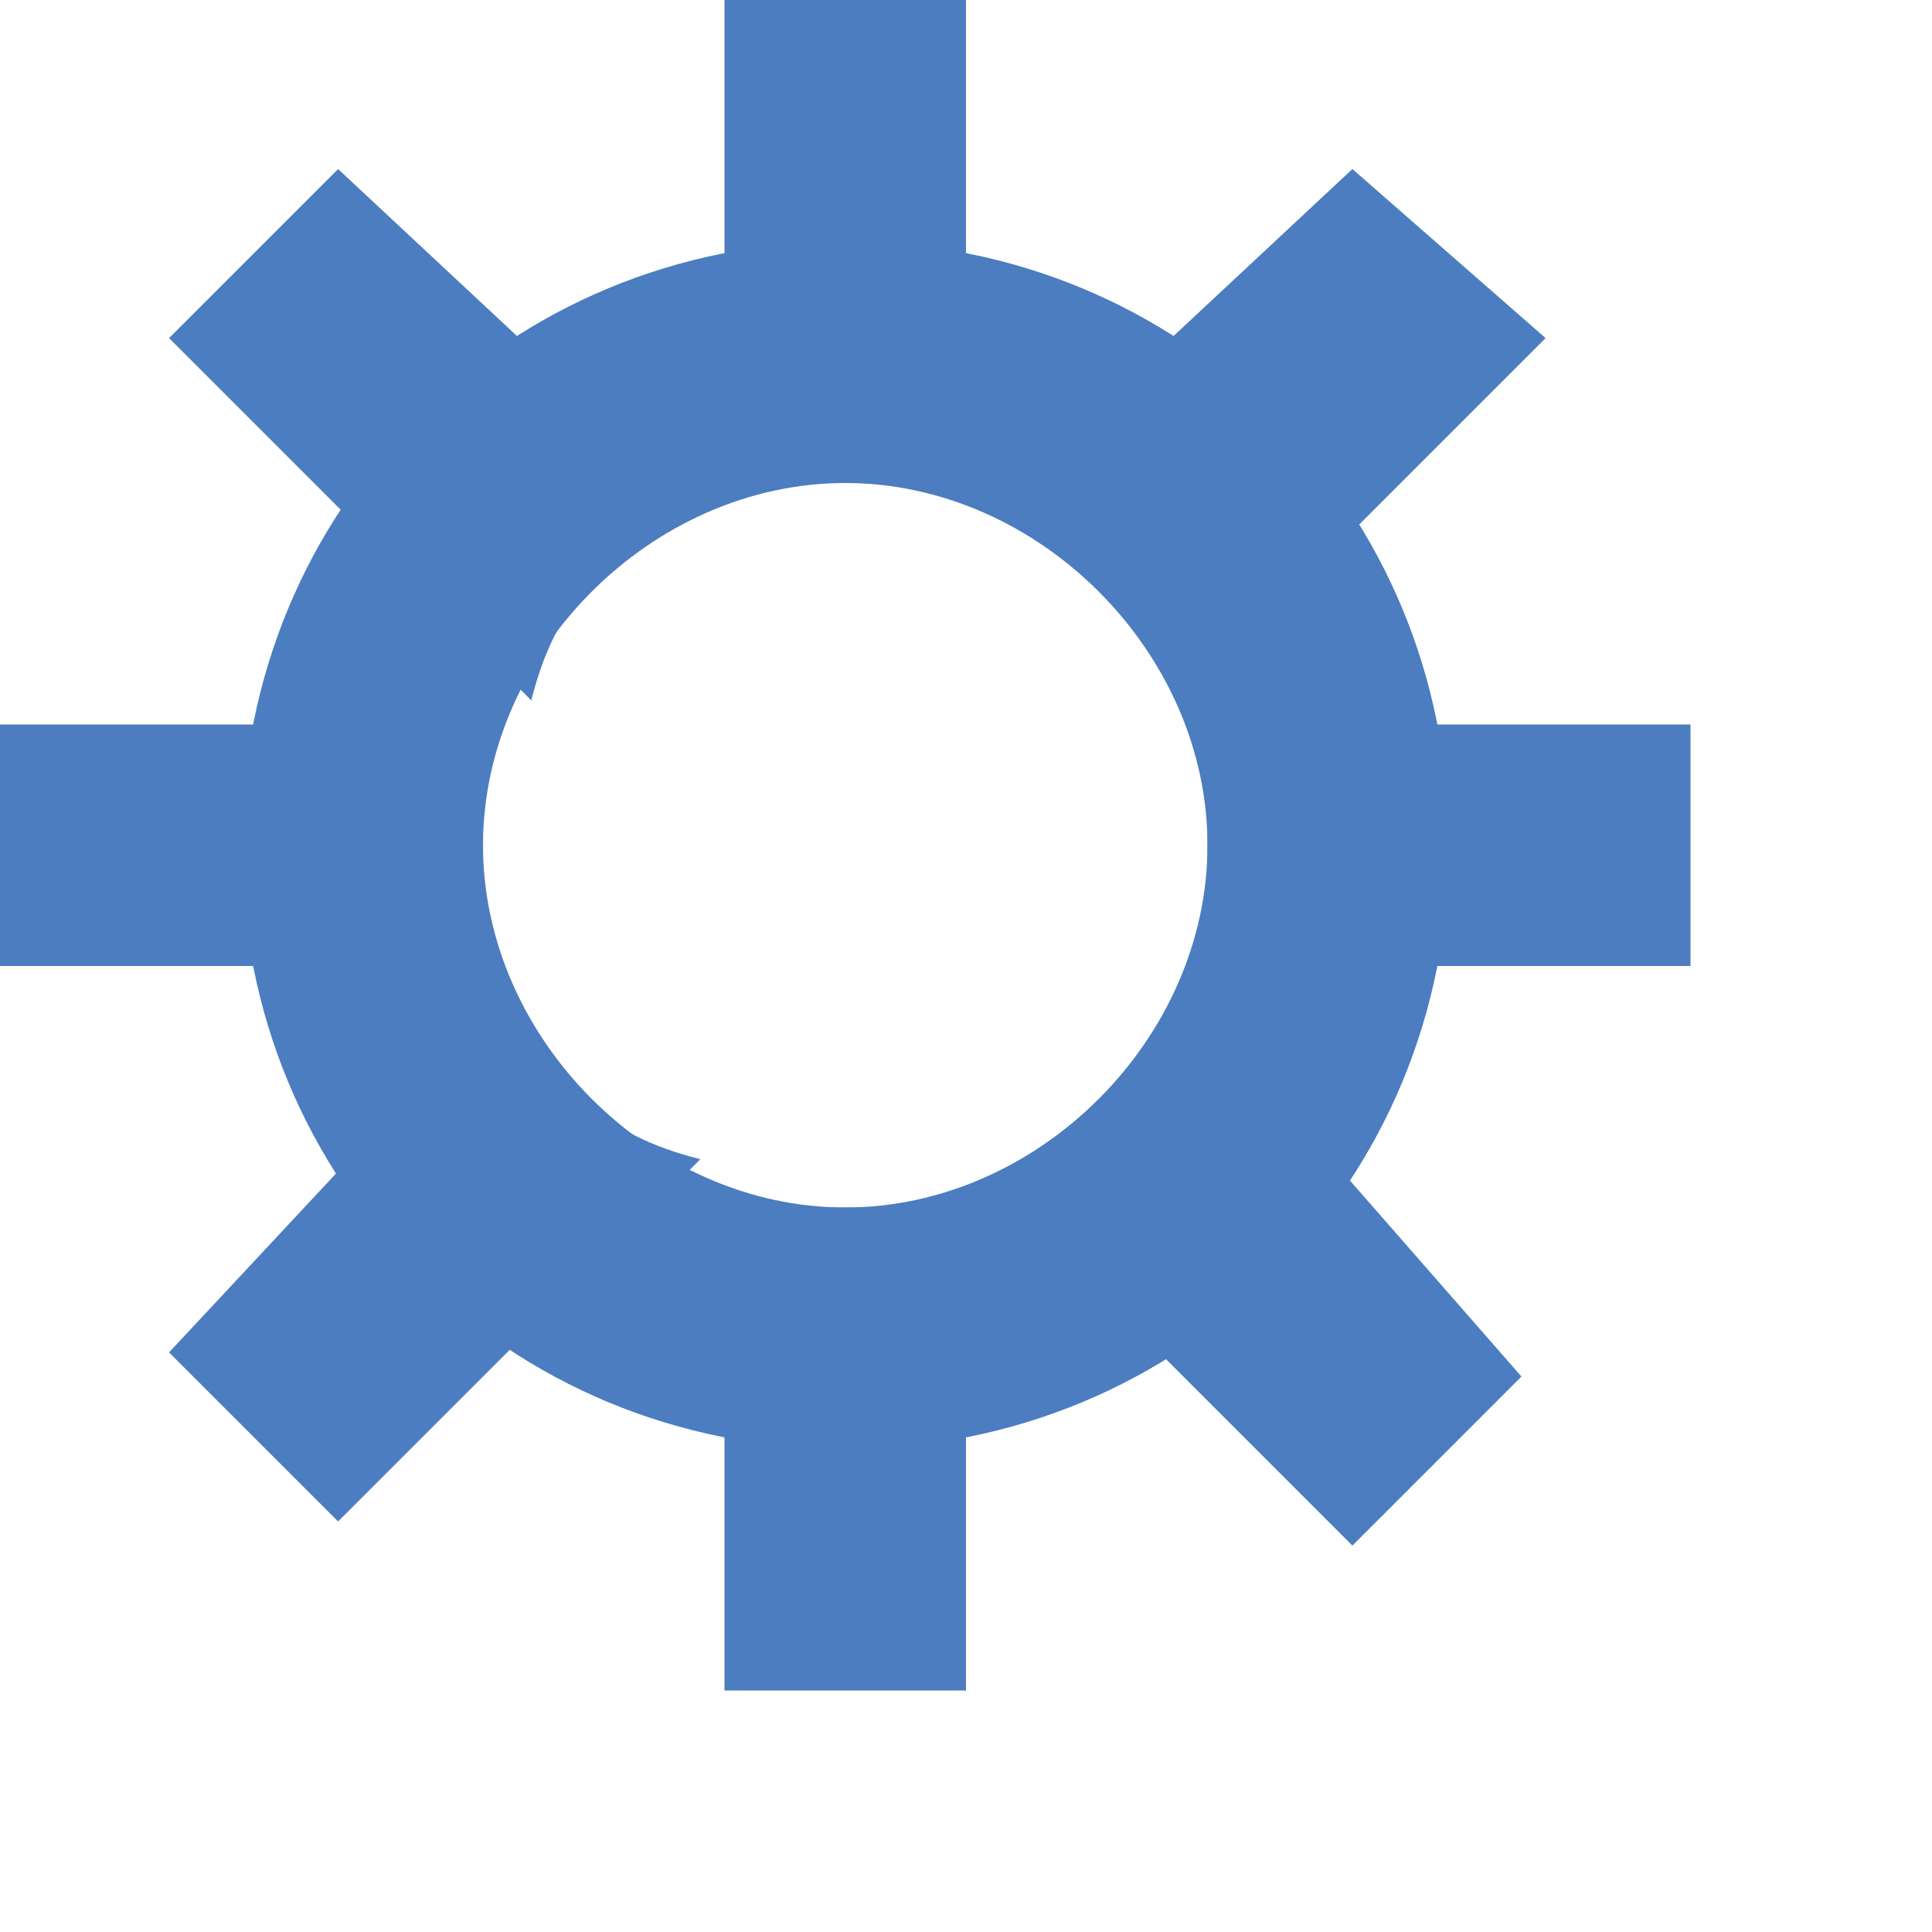 <?xml version="1.0" encoding="utf-8"?>
<!-- Generator: Adobe Illustrator 21.0.0, SVG Export Plug-In . SVG Version: 6.00 Build 0)  -->
<svg version="1.1" id="图层_1" xmlns="http://www.w3.org/2000/svg" xmlns:xlink="http://www.w3.org/1999/xlink" x="0px" y="0px"
	 viewBox="0 0 8 8" style="enable-background:new 0 0 8 8;" xml:space="preserve">
<style type="text/css">
	.st0{fill:#4B7DC0;}
</style>
<path class="st0" d="M3.5,1C2.1,1,1,2.1,1,3.5S2.1,6,3.5,6S6,4.9,6,3.5S4.9,1,3.5,1z M3.5,5C2.7,5,2,4.3,2,3.5S2.7,2,3.5,2
	S5,2.7,5,3.5S4.3,5,3.5,5z"/>
<rect x="3" class="st0" width="1" height="2"/>
<rect x="3" y="5" class="st0" width="1" height="2"/>
<rect y="3" class="st0" width="2" height="1"/>
<rect x="5" y="3" class="st0" width="2" height="1"/>
<g>
	<path class="st0" d="M4.9,2.9l1.5-1.5L5.6,0.7L4.1,2.1C4.5,2.3,4.7,2.5,4.9,2.9z"/>
	<path class="st0" d="M2.1,4.1L0.7,5.6l0.7,0.7l1.5-1.5C2.5,4.7,2.3,4.5,2.1,4.1z"/>
	<path class="st0" d="M4.9,4.1C4.7,4.5,4.5,4.7,4.1,4.9l1.5,1.5l0.7-0.7L4.9,4.1z"/>
	<path class="st0" d="M2.9,2.1L1.4,0.7L0.7,1.4l1.5,1.5C2.3,2.5,2.5,2.3,2.9,2.1z"/>
</g>
</svg>
